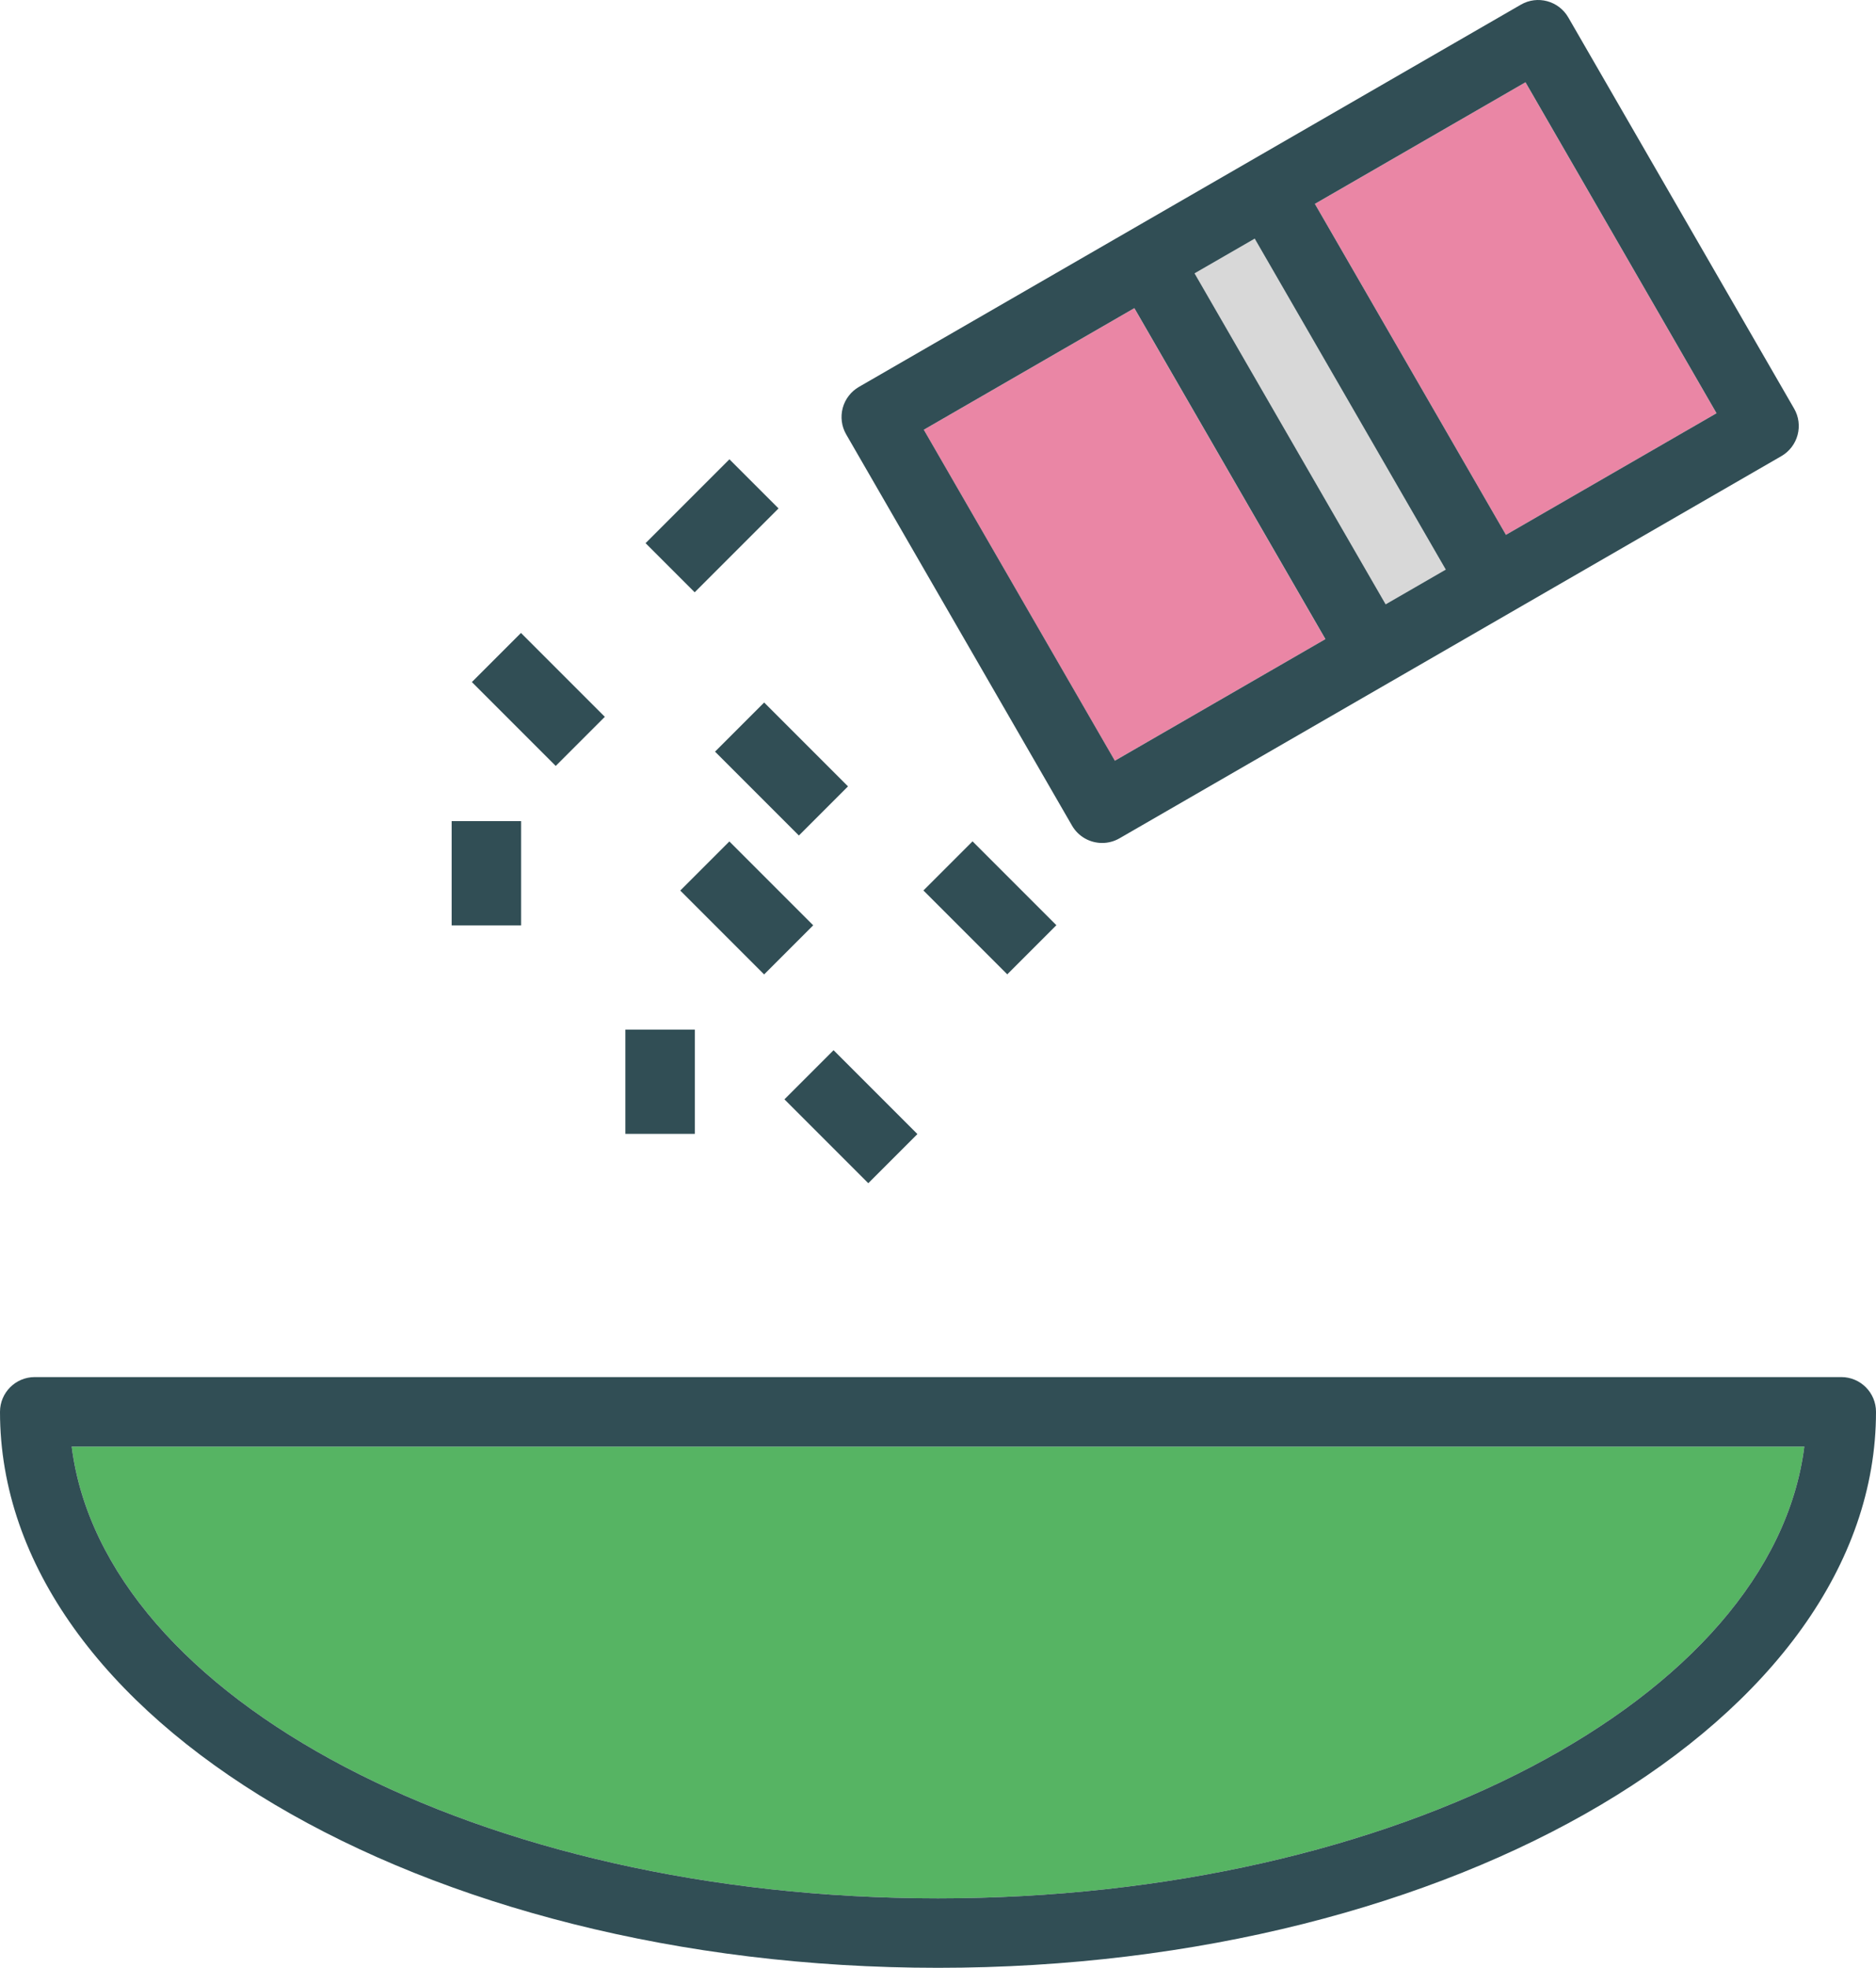 <?xml version="1.0" encoding="utf-8"?>
<!-- Generator: Adobe Illustrator 16.0.0, SVG Export Plug-In . SVG Version: 6.00 Build 0)  -->
<!DOCTYPE svg PUBLIC "-//W3C//DTD SVG 1.1//EN" "http://www.w3.org/Graphics/SVG/1.1/DTD/svg11.dtd">
<svg version="1.1" id="Layer_1" xmlns="http://www.w3.org/2000/svg" xmlns:xlink="http://www.w3.org/1999/xlink" x="0px" y="0px"
	 width="95.356px" height="100px" viewBox="0 0 95.356 100" enable-background="new 0 0 95.356 100" xml:space="preserve">
<g>
	
		<rect x="50.981" y="17.449" transform="matrix(0.866 -0.5 0.5 0.866 -5.922 32.22)" fill="#EA86A5" width="12.36" height="19.422"/>
	
		<rect x="70.864" y="5.969" transform="matrix(0.866 -0.5 0.5 0.866 2.482 40.624)" fill="#EA86A5" width="12.36" height="19.422"/>
</g>
<polygon fill="#D8D8D8" points="71.958,29.83 73.487,28.947 63.776,12.126 62.247,13.009 60.717,13.892 70.43,30.712 "/>
<path fill="#56B463" d="M47.678,96.469c23.281,0,42.412-10.146,44.035-22.957H3.643C5.267,86.323,24.397,96.469,47.678,96.469z"/>
<g>
	<path fill="#314E55" d="M93.59,69.98H1.766C0.791,69.98,0,70.771,0,71.746C0,87.325,21.389,100,47.678,100
		c26.289,0,47.678-12.675,47.678-28.254C95.356,70.771,94.566,69.98,93.59,69.98z M47.678,96.469
		c-23.281,0-42.412-10.146-44.035-22.957h88.07C90.09,86.323,70.959,96.469,47.678,96.469z"/>
	<path fill="#314E55" d="M54.49,41.955c0.328,0.567,0.921,0.883,1.532,0.883c0.299,0,0.604-0.076,0.881-0.236l13.763-7.946l0.001,0
		l3.059-1.766l16.822-9.712c0.405-0.234,0.701-0.621,0.822-1.073c0.121-0.452,0.059-0.935-0.176-1.34L79.715,0.885
		c-0.488-0.845-1.57-1.137-2.412-0.647L63.54,8.184l0,0L60.481,9.95l-16.823,9.712c-0.405,0.234-0.702,0.621-0.823,1.073
		c-0.121,0.452-0.058,0.935,0.176,1.34L54.49,41.955z M62.247,13.009l1.529-0.883l9.712,16.82l-1.528,0.883l-1.529,0.882
		l-9.713-16.82L62.247,13.009z M77.54,4.18L87.251,21l-10.705,6.18l-9.712-16.82L77.54,4.18z M57.659,15.658l9.712,16.82
		l-10.704,6.181l-9.712-16.821L57.659,15.658z"/>
	
		<rect x="33.186" y="24.953" transform="matrix(0.707 -0.707 0.707 0.707 -8.29 33.423)" fill="#314E55" width="6.028" height="3.531"/>
	
		<rect x="25.605" y="32.53" transform="matrix(0.707 -0.707 0.707 0.707 -17.117 29.765)" fill="#314E55" width="3.531" height="6.029"/>
	<rect x="22.957" y="41.727" fill="#314E55" width="3.531" height="5.298"/>
	
		<rect x="37.967" y="36.065" transform="matrix(0.707 -0.707 0.707 0.707 -15.996 39.541)" fill="#314E55" width="3.531" height="6.029"/>
	
		<rect x="36.2" y="43.125" transform="matrix(0.707 -0.707 0.707 0.707 -21.506 40.36)" fill="#314E55" width="3.531" height="6.029"/>
	<rect x="31.786" y="52.322" fill="#314E55" width="3.531" height="5.298"/>
	
		<rect x="48.561" y="43.126" transform="matrix(0.707 -0.707 0.707 0.707 -17.886 49.094)" fill="#314E55" width="3.531" height="6.028"/>
	
		<rect x="41.499" y="53.722" transform="matrix(0.707 -0.707 0.707 0.707 -27.449 47.224)" fill="#314E55" width="3.532" height="6.029"/>
</g>
</svg>

